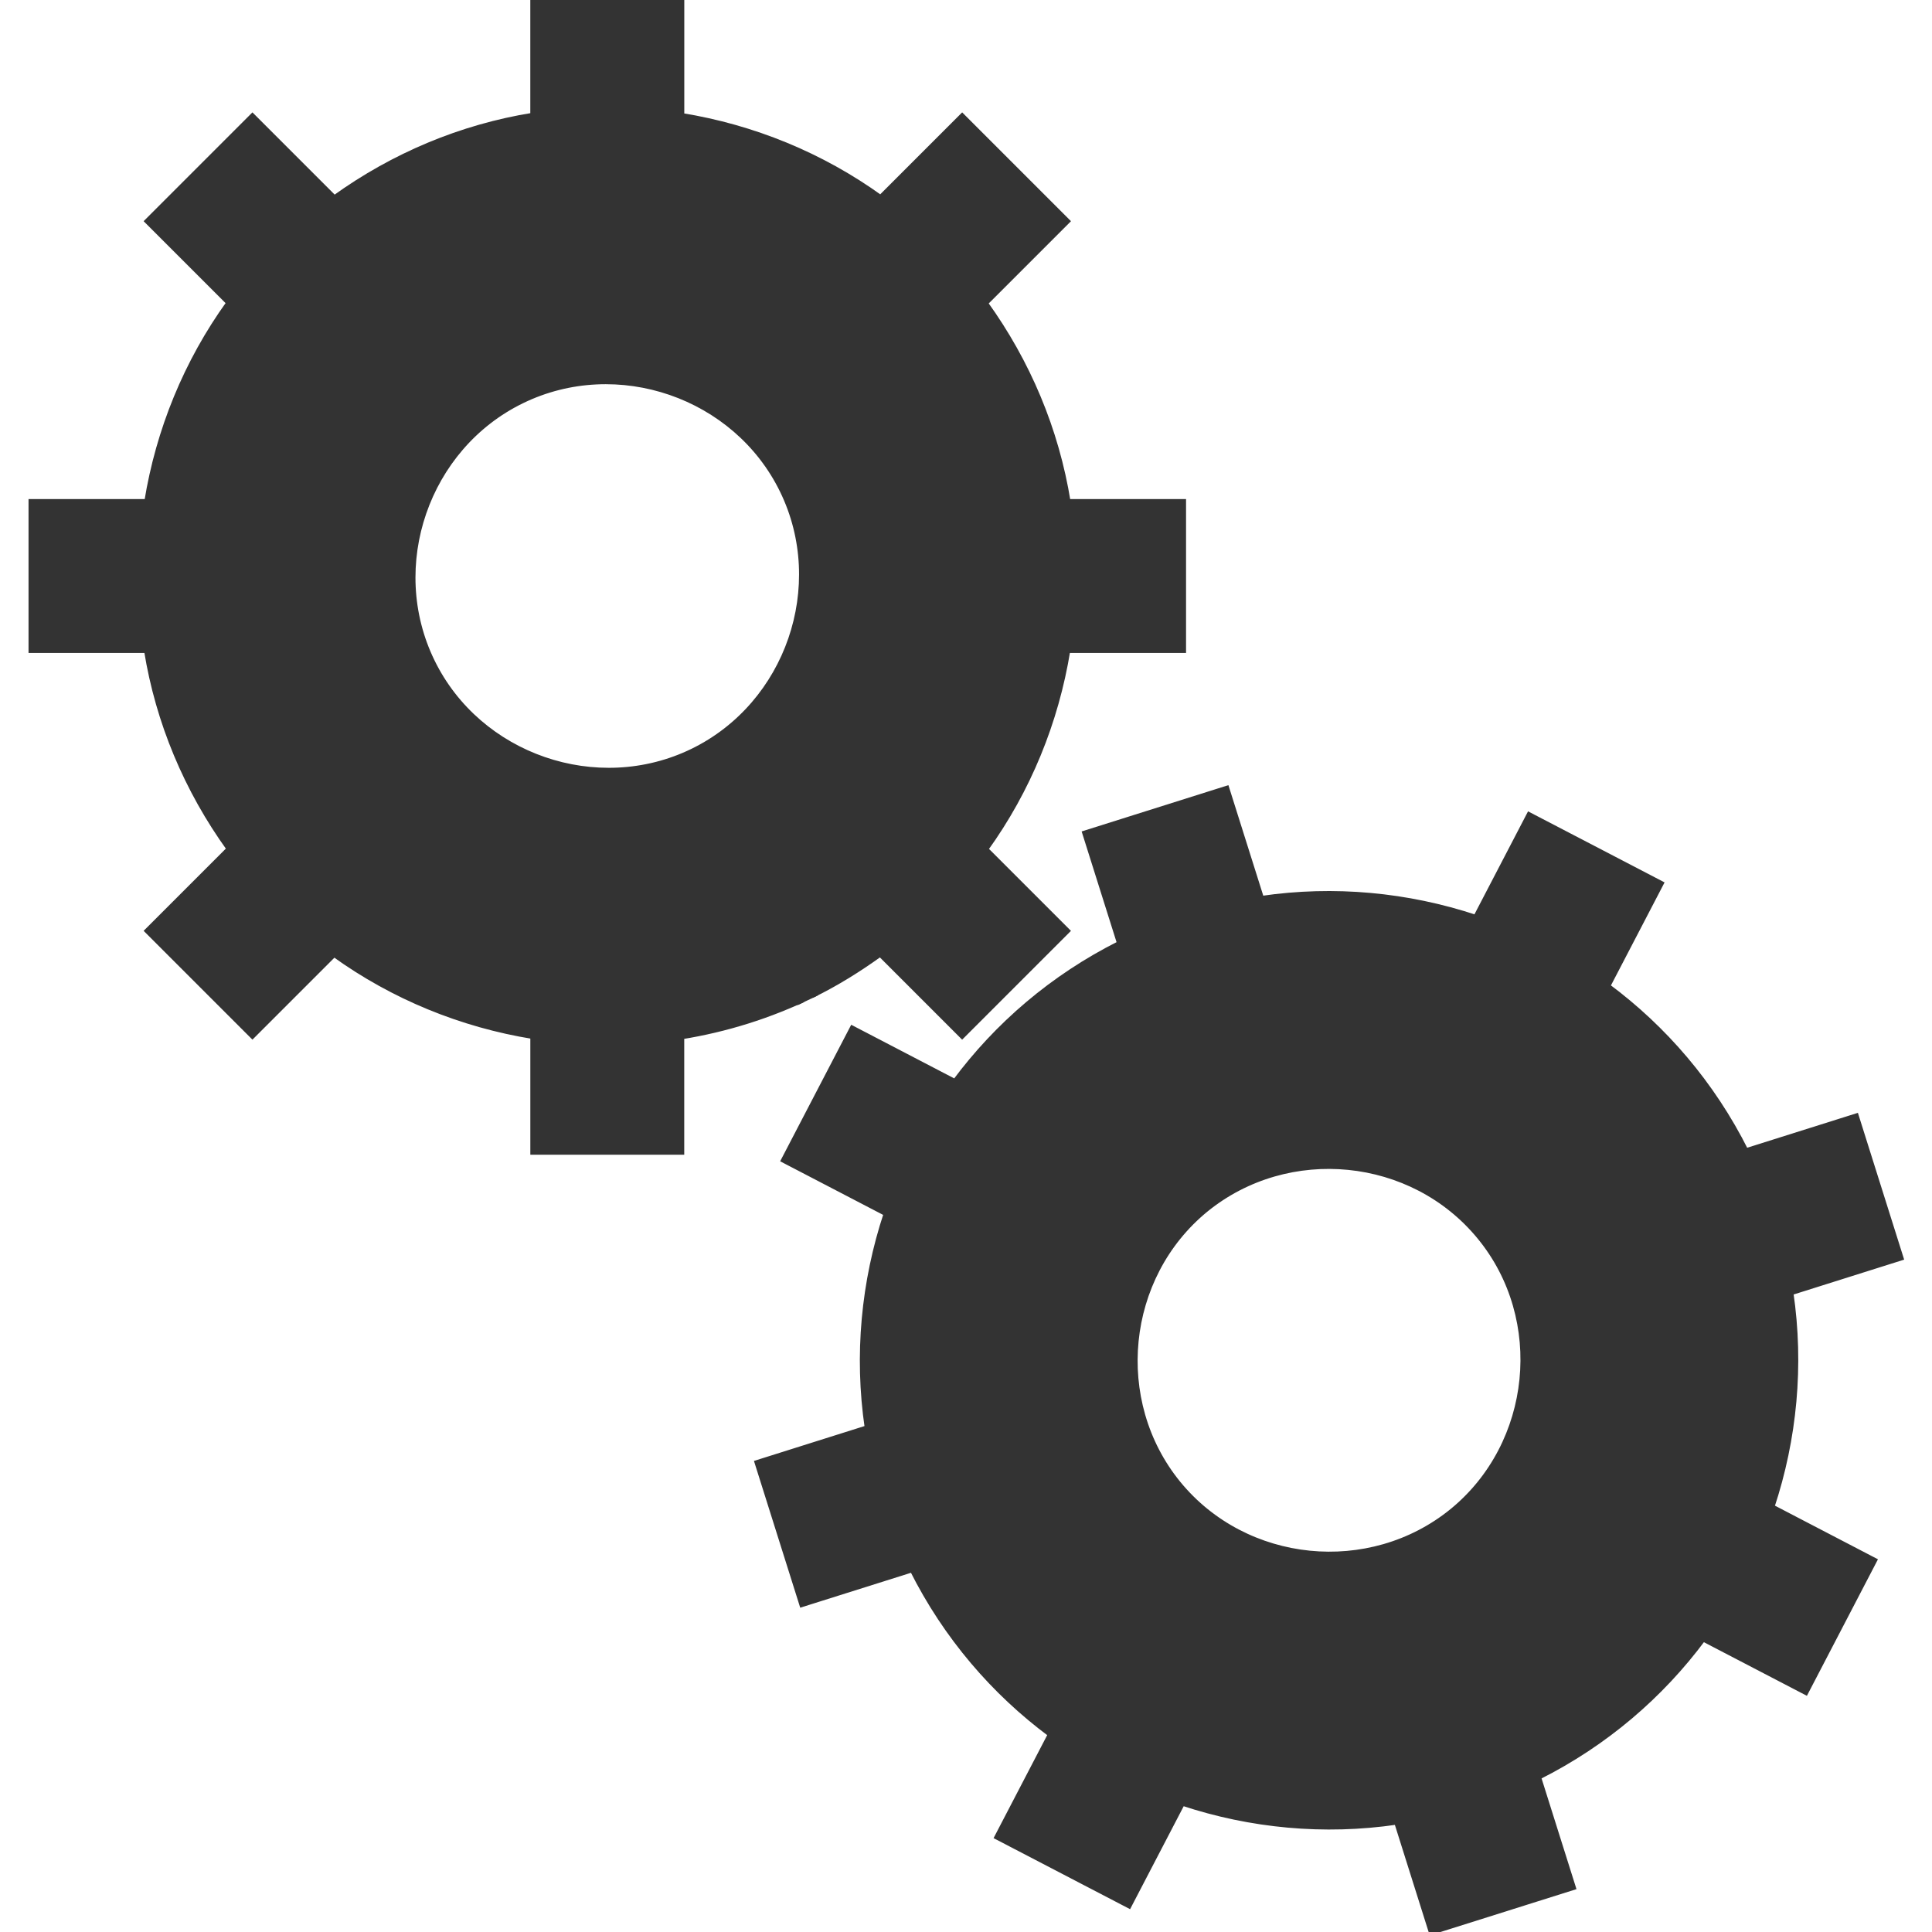 <!DOCTYPE svg PUBLIC "-//W3C//DTD SVG 1.1//EN" "http://www.w3.org/Graphics/SVG/1.1/DTD/svg11.dtd">
<!-- Uploaded to: SVG Repo, www.svgrepo.com, Transformed by: SVG Repo Mixer Tools -->
<svg fill="#3333331b" height="800px" width="800px" version="1.1" id="Layer_1" xmlns="http://www.w3.org/2000/svg" xmlns:xlink="http://www.w3.org/1999/xlink" viewBox="0 0 355.267 355.267" xml:space="preserve" stroke="#3333331b">
<g id="SVGRepo_bgCarrier" stroke-width="0"/>
<g id="SVGRepo_tracerCarrier" stroke-linecap="round" stroke-linejoin="round"/>
<g id="SVGRepo_iconCarrier"> <g> <g> <path d="M147.658,183.818C146.619,184.32,146.056,184.596,147.658,183.818L147.658,183.818z"/> <path d="M150.08,182.641c-0.151,0.071-0.385,0.187-0.726,0.351c-0.025,0.012-0.048,0.026-0.073,0.038 C149.64,182.856,149.901,182.728,150.08,182.641z"/> <path d="M150.075,182.641C150.356,182.502,150.29,182.533,150.075,182.641L150.075,182.641z"/> <path d="M148.856,183.235c0.148-0.072,0.256-0.123,0.42-0.205c0.031-0.015,0.048-0.024,0.078-0.038 c4.467-2.184,8.596-4.77,12.502-7.586l8.381,8.381l6.687,6.687l19.302-19.302l-6.63-6.63l-8.381-8.381 c7.839-10.87,12.964-23.429,15.099-36.588h21.284v-27.3h-21.233c-2.135-13.235-7.378-25.672-15.201-36.531l0.809-0.809 l14.259-14.259l-19.302-19.302l-15.012,15.012c-10.87-7.839-23.429-12.964-36.587-15.099V0H98.015v21.233 c-13.23,2.135-25.672,7.378-36.531,15.201L46.42,21.371L27.118,40.673L42.13,55.685c-7.839,10.87-12.964,23.429-15.099,36.588 H5.747v27.3H26.98c2.135,13.235,7.378,25.672,15.201,36.531l-15.063,15.063l19.302,19.302l14.305-14.305l0.707-0.707 c10.87,7.839,23.429,12.964,36.588,15.099v21.284h27.3v-21.233c8.115-1.311,16.179-3.789,23.951-7.578 C149.138,183.096,149,183.163,148.856,183.235z M127.383,138.143c-17.562,8.566-39.378,1.055-47.939-16.507 c-1.326-2.719-1.992-4.086-2.289-4.695c0.394,0.804,1.326,2.714,2.289,4.695c-8.566-17.562-1.055-39.378,16.507-47.939 c17.562-8.566,39.378-1.055,47.939,16.507C152.456,107.766,144.945,129.577,127.383,138.143z"/> <path d="M325.788,277.12c4.157-12.544,5.453-26.04,3.487-39.434l20.245-6.385l-8.207-26.04l-20.285,6.395 c-6.205-12.37-15.017-22.569-25.436-30.31l9.825-18.872l-24.218-12.605l-9.82,18.867c-12.544-4.157-26.04-5.453-39.434-3.487 l-6.385-20.244l-26.035,8.212l6.395,20.285c-12.37,6.211-22.569,15.017-30.31,25.436l-18.872-9.825l-12.605,24.218l18.867,9.82 c-4.157,12.544-5.453,26.04-3.487,39.434l-20.245,6.385l8.207,26.035l19.297-6.083l0.993-0.312 c6.211,12.37,15.017,22.569,25.436,30.31l-9.825,18.872l24.218,12.605l5.504-10.573l4.316-8.289 c12.544,4.157,26.04,5.458,39.434,3.487l3.538,11.228l2.842,9.016l26.035-8.207l-2.821-8.945l-3.574-11.341 c12.37-6.211,22.569-15.017,30.31-25.436l18.872,9.825l12.605-24.218l-12.995-6.764L325.788,277.12z M267.594,277.443 c0.184-0.148,0.369-0.302,0.502-0.41C267.994,277.12,267.819,277.258,267.594,277.443z M267.041,277.893 c-15.13,12.314-38.011,10.066-50.406-5.105c-12.324-15.114-10.061-38.006,5.084-50.391c15.14-12.308,38.001-10.107,50.417,5.079 C284.506,242.57,282.181,265.523,267.041,277.893z"/> </g> </g> </g>
</svg>